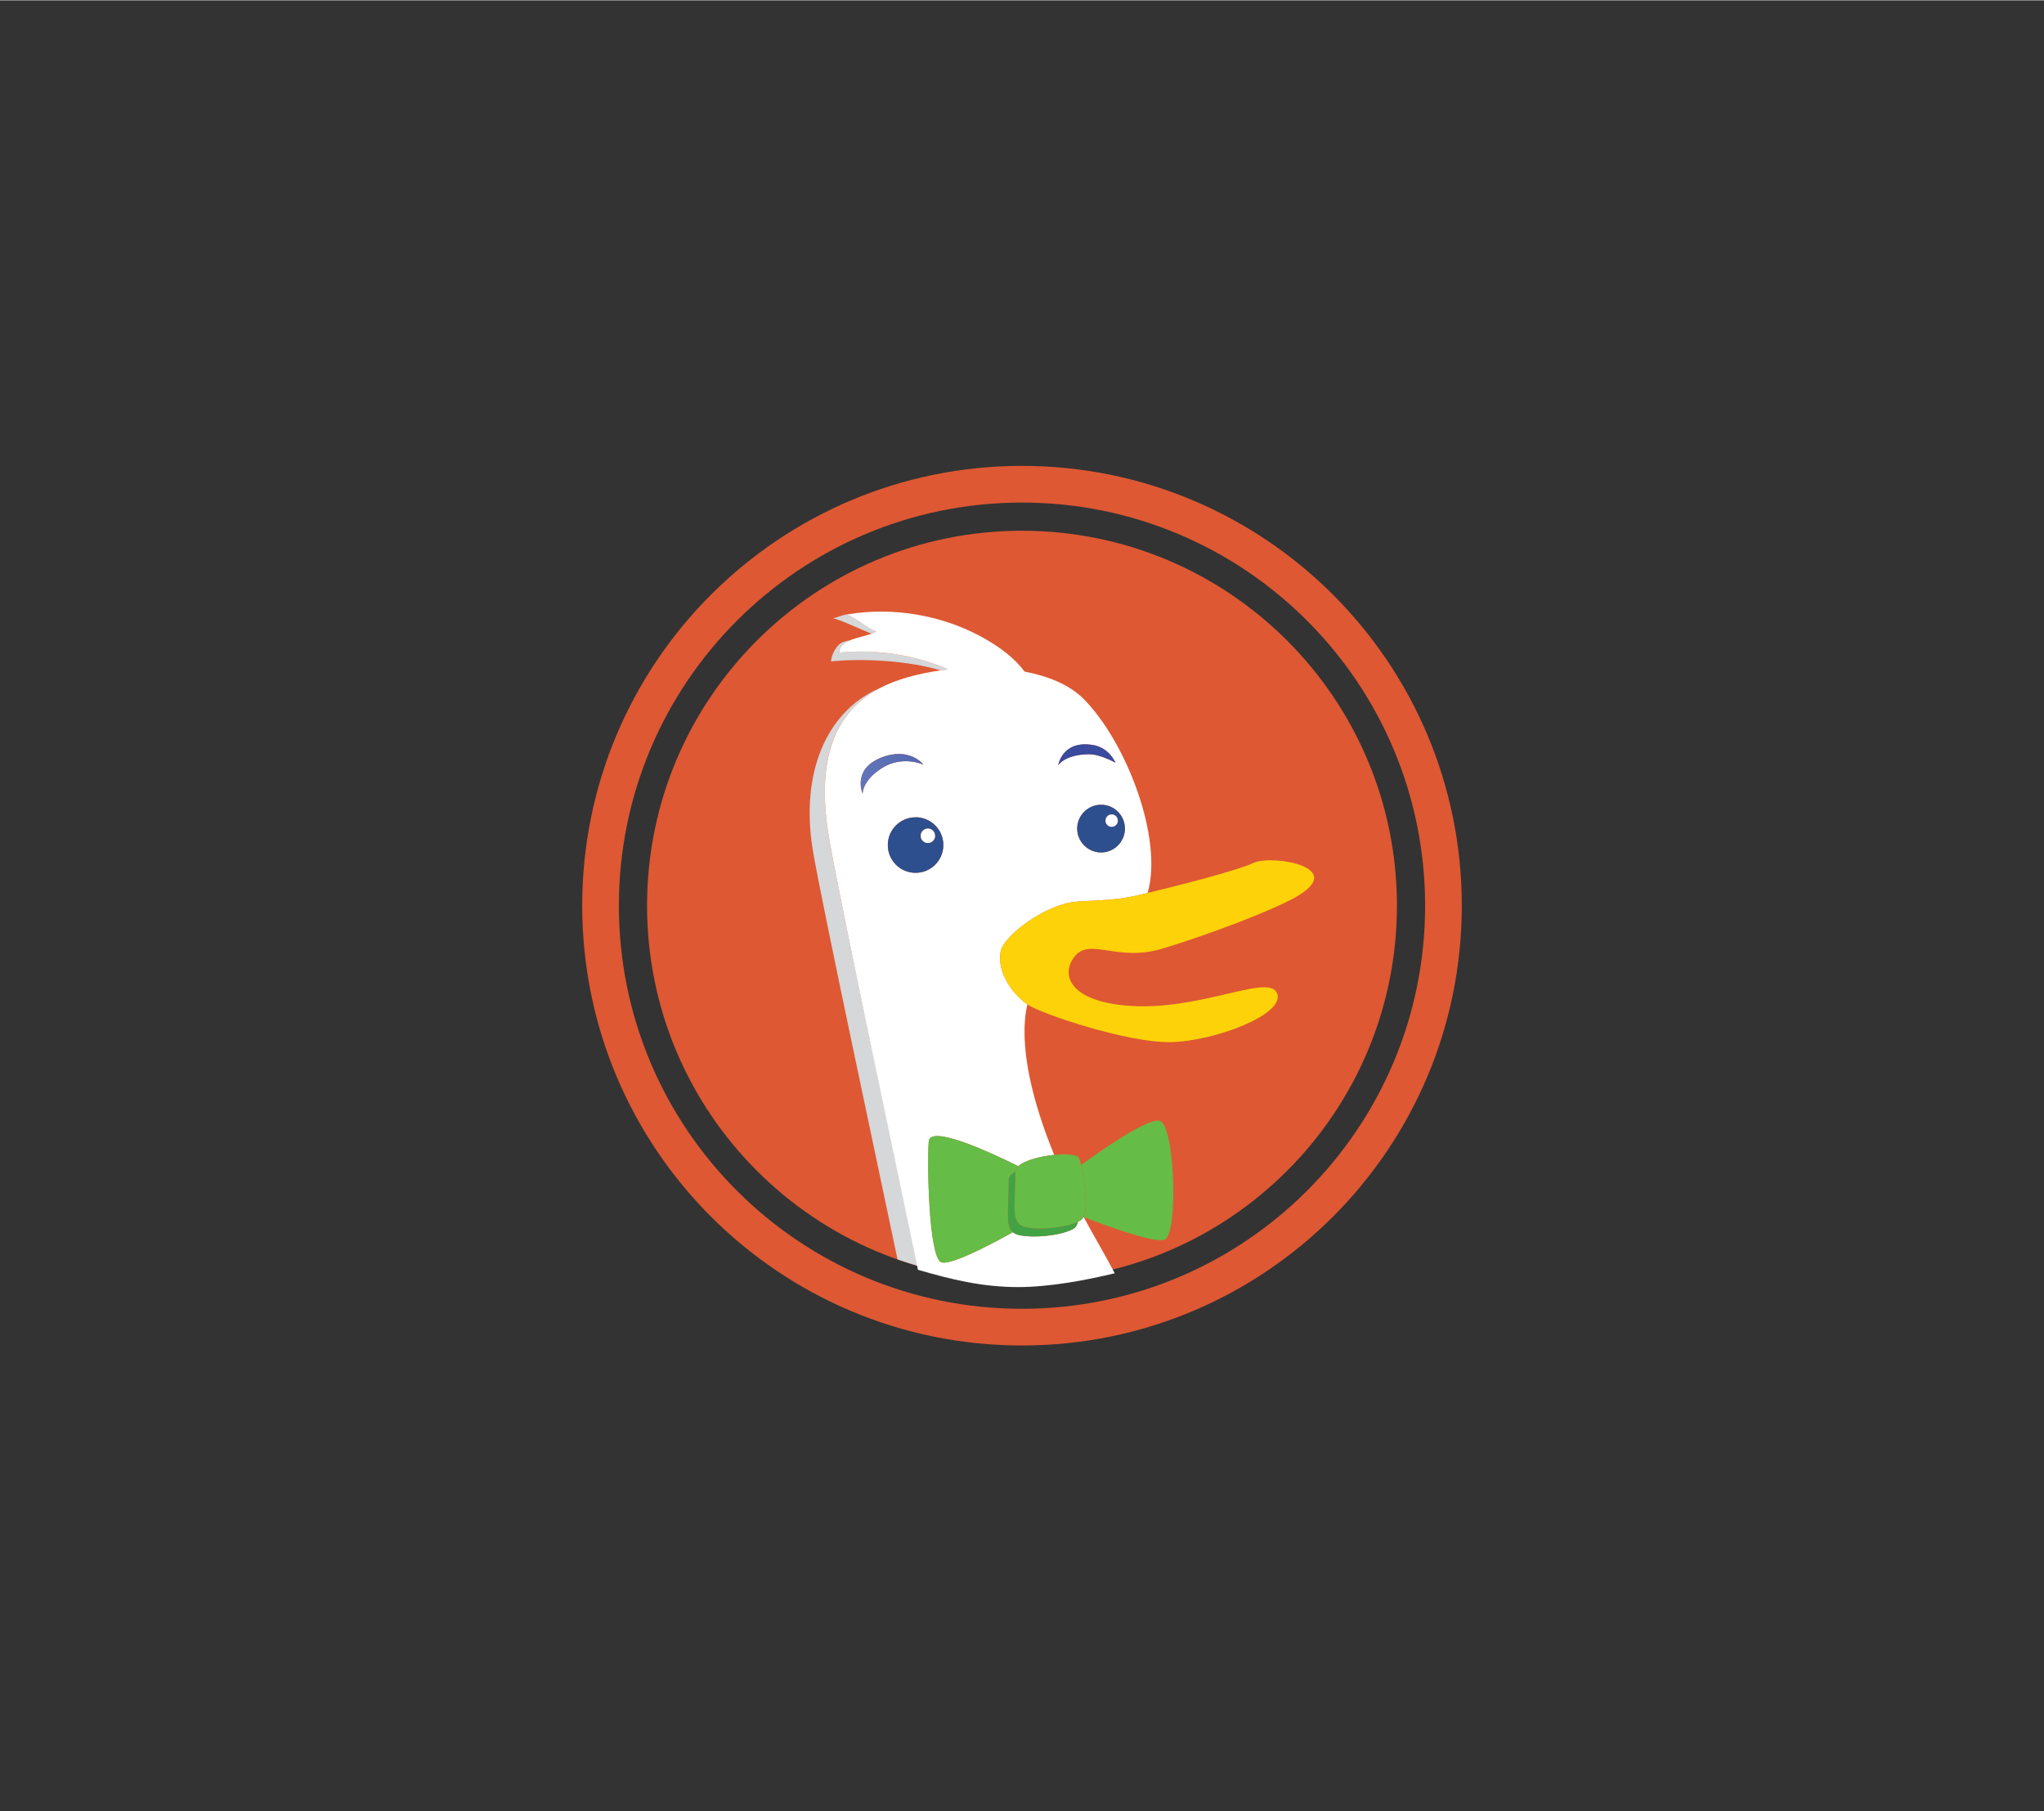 <?xml version="1.0" encoding="UTF-8"?>
<!DOCTYPE svg PUBLIC "-//W3C//DTD SVG 1.1//EN" "http://www.w3.org/Graphics/SVG/1.1/DTD/svg11.dtd">
<!-- Creator: CorelDRAW -->
<svg xmlns="http://www.w3.org/2000/svg" xml:space="preserve" width="123px" height="109px" version="1.1" style="shape-rendering:geometricPrecision; text-rendering:geometricPrecision; image-rendering:optimizeQuality; fill-rule:evenodd; clip-rule:evenodd"
viewBox="0 0 29.087 25.767"
 xmlns:xlink="http://www.w3.org/1999/xlink"
 xmlns:xodm="http://www.corel.com/coreldraw/odm/2003">
 <rect x="0" y="0" width="29.087" height="25.767" fill="#333333" stroke="none"/>
 <defs>
  <style type="text/css">
   <![CDATA[
    .fil0 {fill:none}
    .fil4 {fill:#2D4F8E;fill-rule:nonzero}
    .fil8 {fill:#43A244;fill-rule:nonzero}
    .fil7 {fill:#65BC46;fill-rule:nonzero}
    .fil2 {fill:#D5D7D8;fill-rule:nonzero}
    .fil1 {fill:#DE5833;fill-rule:nonzero}
    .fil6 {fill:#FDD209;fill-rule:nonzero}
    .fil3 {fill:white;fill-rule:nonzero}
    .fil5 {fill:url(#id0);fill-rule:nonzero}
   ]]>
  </style>
  <linearGradient id="id0" gradientUnits="userSpaceOnUse" x1="14.821" y1="10.586" x2="12.247" y2="10.586">
   <stop offset="0" style="stop-opacity:1; stop-color:#394A9F"/>
   <stop offset="1" style="stop-opacity:1; stop-color:#6176B9"/>
  </linearGradient>
 </defs>
 <g id="Layer_x0020_1">
  <rect class="fil0" width="29.087" height="25.767"/>
  <g id="_2731003026576">
   <path class="fil1" d="M14.543 7.548c2.947,0 5.336,2.389 5.336,5.335 0,2.947 -2.389,5.336 -5.336,5.336 -2.946,0 -5.335,-2.389 -5.335,-5.336 0,-2.946 2.389,-5.335 5.335,-5.335z"/>
   <path class="fil1" d="M14.543 19.142c3.457,0 6.259,-2.802 6.259,-6.259 0,-3.456 -2.802,-6.258 -6.259,-6.258 -3.456,0 -6.258,2.802 -6.258,6.258 0,3.457 2.802,6.259 6.258,6.259zm0 -0.522c-3.168,0 -5.736,-2.568 -5.736,-5.736 0,-3.168 2.568,-5.737 5.736,-5.737 3.169,0 5.737,2.569 5.737,5.737 0,3.168 -2.568,5.736 -5.737,5.736z"/>
   <g>
    <path class="fil2" d="M11.945 9.281c-0.001,-0.089 0.064,-0.139 0.15,-0.175 -0.04,0.007 -0.077,0.017 -0.112,0.032 -0.09,0.041 -0.157,0.196 -0.157,0.269 0.438,-0.044 1.086,-0.014 1.56,0.128 0.035,-0.005 0.07,-0.01 0.106,-0.014 -0.473,-0.21 -1.035,-0.291 -1.548,-0.24l0.001 0zm0.089 -0.539c0.01,-0.002 0.02,-0.003 0.03,-0.005 -0.095,0.012 -0.144,0.046 -0.215,0.057 0.077,0.007 0.369,0.144 0.552,0.219 0.026,-0.01 0.049,-0.021 0.068,-0.034 -0.095,-0.014 -0.332,-0.228 -0.435,-0.237l0 0zm0.456 1.061c-0.026,0.01 -0.051,0.021 -0.073,0.032 -0.714,0.376 -1.03,1.256 -0.842,2.309 0.172,0.958 0.875,4.233 1.197,5.773 0.095,0.033 0.19,0.064 0.286,0.092 -0.287,-1.387 -1.07,-5.021 -1.252,-6.041 -0.186,-1.039 -0.006,-1.784 0.684,-2.165l0 0zm0 0l0 0 0 0z"/>
   </g>
   <path class="fil3" d="M15.38 17.359c-0.012,0.008 -0.025,0.015 -0.04,0.023 -0.012,0.042 -0.029,0.075 -0.053,0.092 -0.148,0.097 -0.564,0.147 -0.784,0.097 -0.038,-0.008 -0.067,-0.022 -0.089,-0.041 -0.376,0.209 -0.916,0.486 -1.026,0.424 -0.171,-0.099 -0.196,-1.397 -0.171,-1.716 0.018,-0.241 0.863,0.149 1.274,0.353 0.091,-0.085 0.314,-0.142 0.511,-0.161 -0.298,-0.724 -0.517,-1.554 -0.382,-2.142 -0.187,-0.129 -0.433,-0.43 -0.382,-0.744 0.04,-0.239 0.657,-0.691 1.094,-0.719 0.438,-0.027 0.575,-0.021 0.94,-0.108l0.06 -0.015c0.224,-0.79 -0.314,-2.164 -0.916,-2.765 -0.196,-0.196 -0.497,-0.32 -0.837,-0.385 -0.13,-0.179 -0.341,-0.35 -0.639,-0.509 -0.554,-0.294 -1.238,-0.414 -1.875,-0.305 -0.01,0.001 -0.02,0.003 -0.03,0.004 0.103,0.01 0.339,0.223 0.435,0.238 -0.019,0.012 -0.042,0.023 -0.068,0.033 -0.09,0.034 -0.211,0.055 -0.306,0.094 -0.087,0.035 -0.152,0.085 -0.151,0.175 0.513,-0.051 1.075,0.029 1.547,0.239 -0.035,0.004 -0.07,0.009 -0.105,0.014 -0.335,0.047 -0.643,0.134 -0.866,0.252 -0.01,0.005 -0.02,0.011 -0.03,0.016 -0.69,0.381 -0.87,1.127 -0.685,2.165 0.182,1.02 0.97,4.71 1.257,6.097 0.472,0.137 0.913,0.246 1.428,0.246 0.438,0 0.964,-0.097 1.372,-0.197 -0.143,-0.275 -0.327,-0.58 -0.441,-0.799 -0.015,0.018 -0.027,0.034 -0.041,0.044l-0.001 0zm0.289 -5.233c-0.187,0 -0.34,-0.152 -0.34,-0.34 0,-0.187 0.153,-0.339 0.34,-0.339 0.188,0 0.339,0.152 0.339,0.339 0,0 0,0.001 0,0.001 0,0.187 -0.152,0.339 -0.339,0.339 0,0 -0.001,0 -0.001,0l0.001 0zm0.204 -1.277c0,0 -0.214,-0.122 -0.38,-0.12 -0.341,0.004 -0.434,0.155 -0.434,0.155 0,0 0.057,-0.359 0.493,-0.287 0.237,0.039 0.321,0.252 0.321,0.252l0 0zm-3.597 0.442c0,0 -0.154,-0.343 0.255,-0.511 0.41,-0.167 0.61,0.096 0.61,0.096 0,0 -0.298,-0.135 -0.587,0.047 -0.289,0.182 -0.278,0.368 -0.278,0.368zm0.358 0.73c0,0 0,-0.001 0,-0.001 0,-0.218 0.177,-0.394 0.395,-0.394 0,0 0,0 0,0 0,-0.001 0,-0.001 0,-0.001 0.218,0 0.395,0.177 0.395,0.395 0,0 0,0 0,0.001 0,0.218 -0.177,0.395 -0.395,0.395 0,0 0,0 -0.001,0 -0.218,0 -0.394,-0.177 -0.394,-0.395 0,0 0,0 0,0z"/>
   <path class="fil4" d="M13.424 12.021c0,-0.001 0,-0.001 0,-0.001 0,-0.218 -0.177,-0.395 -0.395,-0.395 0,0 0,0 0,0 0,0.001 0,0.001 0,0.001 -0.218,0 -0.395,0.176 -0.395,0.394 0,0 0,0.001 0,0.001 0,0 0,0 0,0 0,0.218 0.176,0.395 0.394,0.395 0.001,0 0.001,0 0.001,0 0.218,0 0.395,-0.177 0.395,-0.395l0 0zm-0.22 -0.03c-0.056,0 -0.102,-0.046 -0.102,-0.102 0,0 0,0 0,0 0,-0.057 0.046,-0.103 0.102,-0.103 0.057,0 0.103,0.046 0.103,0.103 0,0.056 -0.046,0.102 -0.103,0.102l0 0z"/>
   <path class="fil3" d="M13.204 11.786c-0.056,0 -0.102,0.046 -0.102,0.103 0,0 0,0 0,0 0,0.057 0.046,0.103 0.102,0.103 0.057,-0.001 0.103,-0.047 0.103,-0.103 -0.001,0 -0.001,0 -0.001,0 0,-0.057 -0.045,-0.103 -0.102,-0.103 0,0 0,0 0,0z"/>
   <path class="fil4" d="M15.669 11.447c-0.187,0 -0.34,0.152 -0.34,0.339 0,0.188 0.153,0.34 0.34,0.34 -0.001,0 0,0 0,0 0.187,0 0.339,-0.152 0.339,-0.339 0,0 0,-0.001 0,-0.001 0,-0.187 -0.152,-0.339 -0.34,-0.339l0.001 0zm0.15 0.314c-0.048,0 -0.087,-0.039 -0.087,-0.088 0,-0.048 0.039,-0.088 0.087,-0.088 0.05,0 0.088,0.04 0.088,0.088 0,0.049 -0.038,0.088 -0.088,0.088z"/>
   <path class="fil3" d="M15.819 11.585c-0.048,0 -0.087,0.04 -0.087,0.088 0,0.049 0.039,0.088 0.087,0.088 0.001,0 0.001,0 0.001,0 0.048,0 0.087,-0.039 0.087,-0.087 0,0 0,0 0,-0.001 0,-0.048 -0.038,-0.088 -0.088,-0.088z"/>
   <path class="fil5" d="M13.141 10.876c0,0 -0.2,-0.263 -0.61,-0.096 -0.409,0.168 -0.255,0.511 -0.255,0.511 0,0 -0.011,-0.186 0.278,-0.368 0.289,-0.182 0.587,-0.047 0.587,-0.047m2.411 -0.279c-0.436,-0.073 -0.493,0.287 -0.493,0.287 0,0 0.093,-0.151 0.434,-0.156 0.166,-0.002 0.38,0.121 0.38,0.121 0,0 -0.084,-0.213 -0.321,-0.253m0 0.001l0 0 0 0z"/>
   <path class="fil6" d="M15.332 12.825c-0.437,0.028 -1.055,0.48 -1.094,0.719 -0.052,0.314 0.195,0.614 0.381,0.744l0.001 0.001c0.186,0.13 1.425,0.548 2.04,0.536 0.615,-0.012 1.626,-0.389 1.515,-0.691 -0.11,-0.302 -1.114,0.267 -2.161,0.17 -0.775,-0.072 -0.912,-0.42 -0.74,-0.673 0.215,-0.319 0.609,0.061 1.258,-0.134 0.649,-0.193 1.558,-0.54 1.895,-0.729 0.78,-0.434 -0.326,-0.614 -0.587,-0.494 -0.248,0.115 -1.11,0.332 -1.509,0.428l-0.059 0.015c-0.365,0.087 -0.502,0.081 -0.94,0.108z"/>
   <g>
    <path class="fil7" d="M14.355 16.787c0,-0.045 0.037,-0.085 0.094,-0.12 0.002,-0.027 0.017,-0.052 0.042,-0.076 -0.411,-0.204 -1.256,-0.594 -1.275,-0.353 -0.024,0.319 0,1.617 0.172,1.716 0.11,0.062 0.65,-0.215 1.025,-0.424 -0.108,-0.092 -0.058,-0.316 -0.058,-0.743l0 0zm1.062 0.526l0.005 0.002c0.337,0.13 1.007,0.375 1.152,0.321 0.196,-0.075 0.147,-1.643 -0.073,-1.692 -0.176,-0.039 -0.851,0.436 -1.117,0.63 0.047,0.199 0.104,0.592 0.033,0.739z"/>
   </g>
   <path class="fil8" d="M14.596 17.457c-0.22,-0.049 -0.147,-0.27 -0.147,-0.784 0,-0.002 0.001,-0.003 0.001,-0.005 -0.058,0.034 -0.094,0.074 -0.094,0.119 0,0.427 -0.051,0.651 0.058,0.743 0.022,0.019 0.051,0.033 0.089,0.041 0.22,0.05 0.636,0 0.784,-0.097 0.025,-0.017 0.042,-0.05 0.053,-0.092 -0.173,0.082 -0.542,0.121 -0.744,0.075z"/>
   <g>
    <path class="fil7" d="M14.491 16.591c-0.025,0.024 -0.04,0.049 -0.042,0.076 0,0.002 0,0.004 0,0.005 0,0.515 -0.074,0.736 0.147,0.785 0.202,0.046 0.571,0.007 0.743,-0.076 0.015,-0.007 0.029,-0.014 0.041,-0.022 0.015,-0.01 0.027,-0.026 0.036,-0.046 0.071,-0.148 0.015,-0.541 -0.032,-0.739 -0.011,-0.044 -0.021,-0.078 -0.029,-0.099 -0.02,-0.05 -0.176,-0.063 -0.353,-0.045 -0.197,0.019 -0.42,0.076 -0.511,0.161l0 0zm0 0l0 0 0 0z"/>
   </g>
  </g>
 </g>
</svg>
